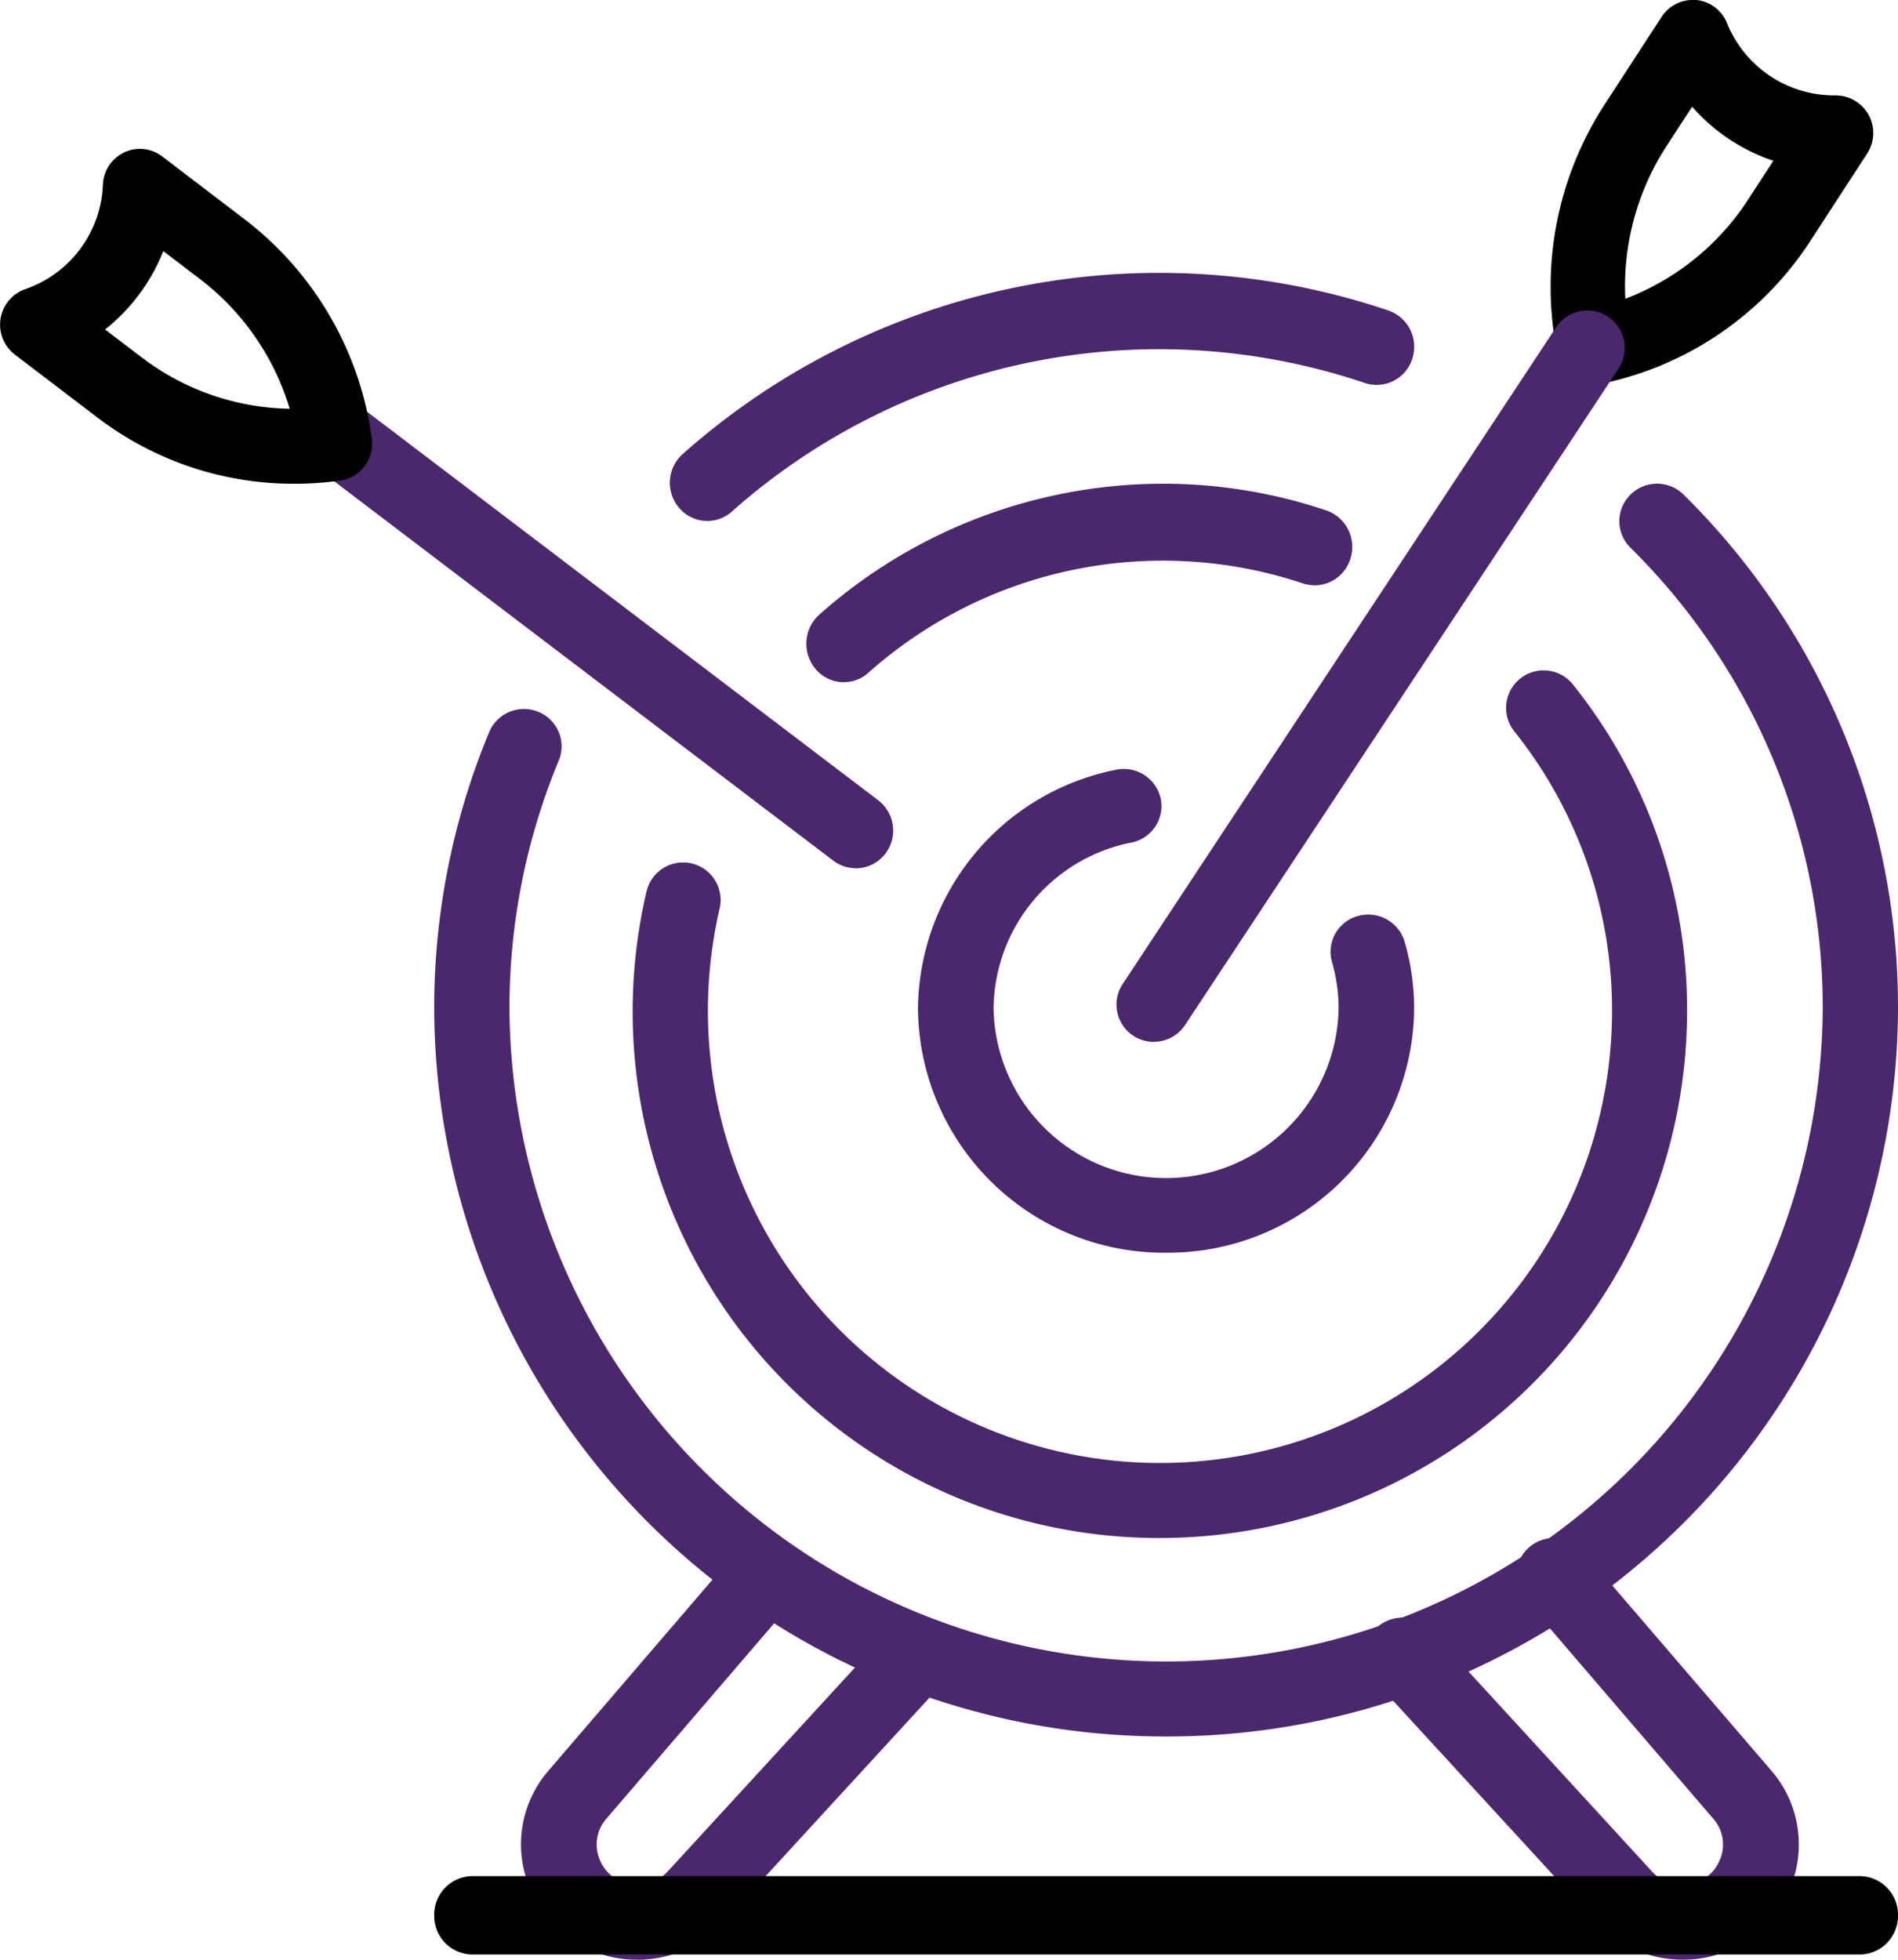 <svg id="Group_29" data-name="Group 29" xmlns="http://www.w3.org/2000/svg" xmlns:xlink="http://www.w3.org/1999/xlink" width="64" height="66.064" viewBox="0 0 64 66.064">
  <defs>
    <clipPath id="clip-path">
      <path id="Clip_12" data-name="Clip 12" d="M0,0H10.876V12.962H0Z" fill="none"/>
    </clipPath>
    <clipPath id="clip-path-2">
      <path id="Clip_17" data-name="Clip 17" d="M0,0H12.549V11.29H0Z" fill="none"/>
    </clipPath>
    <clipPath id="clip-path-3">
      <path id="Clip_26" data-name="Clip 26" d="M0,.176H49.359V3.169H0Z" fill="none"/>
    </clipPath>
  </defs>
  <g id="Group_28" data-name="Group 28">
    <path id="Fill_1" data-name="Fill 1" d="M1.261,8.363A1.247,1.247,0,0,1,.31,7.92,1.3,1.3,0,0,1,.434,6.106a24.185,24.185,0,0,1,23.8-4.836,1.294,1.294,0,0,1,.8,1.625,1.26,1.26,0,0,1-1.6.817A21.7,21.7,0,0,0,2.089,8.047a1.244,1.244,0,0,1-.827.316" transform="translate(22.588 9.199)" fill="#4b286d"/>
    <path id="Fill_3" data-name="Fill 3" d="M24.68,42.231A24.63,24.63,0,0,1,0,17.71,24.239,24.239,0,0,1,1.854,8.372a1.271,1.271,0,0,1,1.655-.683A1.255,1.255,0,0,1,4.2,9.332,21.772,21.772,0,0,0,2.538,17.71a22.142,22.142,0,0,0,44.283,0A21.784,21.784,0,0,0,40.334,2.153a1.254,1.254,0,0,1,0-1.781,1.272,1.272,0,0,1,1.8,0A24.272,24.272,0,0,1,49.359,17.71,24.63,24.63,0,0,1,24.68,42.231" transform="translate(14.641 16.307)" fill="#4b286d"/>
    <path id="Fill_5" data-name="Fill 5" d="M1.263,6.69a1.239,1.239,0,0,1-.956-.45A1.319,1.319,0,0,1,.438,4.412,17.458,17.458,0,0,1,12.014,0a17.267,17.267,0,0,1,5.519.9,1.3,1.3,0,0,1,.809,1.635,1.258,1.258,0,0,1-1.592.827A14.936,14.936,0,0,0,2.088,6.375a1.235,1.235,0,0,1-.825.315" transform="translate(27.19 16.307)" fill="#4b286d"/>
    <path id="Fill_7" data-name="Fill 7" d="M17.778,29.269A17.748,17.748,0,0,1,.468,7.473a1.265,1.265,0,0,1,2.465.576,15.243,15.243,0,1,0,30.091,3.477A15.049,15.049,0,0,0,29.71,2.051,1.265,1.265,0,0,1,31.69.477a17.54,17.54,0,0,1,3.865,11.049A17.781,17.781,0,0,1,17.778,29.269" transform="translate(21.333 22.579)" fill="#4b286d"/>
    <path id="Fill_9" data-name="Fill 9" d="M8.366,16.307A8.3,8.3,0,0,1,0,8.082,8.287,8.287,0,0,1,6.682.025,1.275,1.275,0,0,1,8.185,1,1.254,1.254,0,0,1,7.192,2.48a5.758,5.758,0,0,0-4.643,5.6,5.818,5.818,0,0,0,11.634,0,5.642,5.642,0,0,0-.223-1.576,1.249,1.249,0,0,1,.874-1.548,1.279,1.279,0,0,1,1.574.86,8.127,8.127,0,0,1,.323,2.265,8.3,8.3,0,0,1-8.366,8.225" transform="translate(30.954 25.924)" fill="#4b286d"/>
    <g id="Group_13" data-name="Group 13" transform="translate(52.288)">
      <path id="Clip_12-2" data-name="Clip 12" d="M0,0H10.876V12.962H0Z" fill="none"/>
      <g id="Group_13-2" data-name="Group 13" clip-path="url(#clip-path)">
        <path id="Fill_11" data-name="Fill 11" d="M1.457,12.964A1.263,1.263,0,0,1,.232,11.954,11.281,11.281,0,0,1,1.841,3.492L3.742.569A1.26,1.26,0,0,1,4.8,0c.032,0,.065,0,.1,0a1.256,1.256,0,0,1,1.04.764A3.9,3.9,0,0,0,9.584,3.219H9.6a1.267,1.267,0,0,1,1.069,1.964l-1.9,2.923a11.074,11.074,0,0,1-7.055,4.832A1.088,1.088,0,0,1,1.457,12.964ZM4.77,3.6,3.932,4.888a8.691,8.691,0,0,0-1.415,5.185A8.546,8.546,0,0,0,6.671,6.71l.838-1.287A6.325,6.325,0,0,1,4.77,3.6Z" transform="translate(0 -0.002)"/>
      </g>
    </g>
    <path id="Fill_14" data-name="Fill 14" d="M18.817,15.889a1.252,1.252,0,0,1-.757-.255L.5,2.29A1.282,1.282,0,0,1,.253.507,1.254,1.254,0,0,1,2.018.256L19.576,13.6a1.283,1.283,0,0,1,.249,1.783,1.25,1.25,0,0,1-1.009.509" transform="translate(10.039 13.38)" fill="#4b286d"/>
    <g id="Group_18" data-name="Group 18" transform="translate(0 5.018)">
      <path id="Clip_17-2" data-name="Clip 17" d="M0,0H12.549V11.29H0Z" fill="none"/>
      <g id="Group_18-2" data-name="Group 18" clip-path="url(#clip-path-2)">
        <path id="Fill_16" data-name="Fill 16" d="M9.9,11.29A10.893,10.893,0,0,1,3.255,9.034L.5,6.935a1.27,1.27,0,0,1,.335-2.2A3.887,3.887,0,0,0,3.47,1.205,1.257,1.257,0,0,1,4.185.121,1.236,1.236,0,0,1,5.469.255l2.754,2.1a11.183,11.183,0,0,1,4.314,7.4,1.26,1.26,0,0,1-.242.942,1.236,1.236,0,0,1-.821.485A10.834,10.834,0,0,1,9.9,11.29ZM5.507,3.448A6.387,6.387,0,0,1,3.543,6.09l1.211.922a8.454,8.454,0,0,0,5.015,1.75,8.611,8.611,0,0,0-3.048-4.39Z" transform="translate(0)"/>
      </g>
    </g>
    <path id="Fill_19" data-name="Fill 19" d="M1.26,24.67a1.257,1.257,0,0,1-1.051-1.95L14.834.566a1.262,1.262,0,0,1,2.109,1.386L2.314,24.1a1.257,1.257,0,0,1-1.054.567" transform="translate(37.647 10.453)" fill="#4b286d"/>
    <path id="Fill_21" data-name="Fill 21" d="M3.924,14.216A3.881,3.881,0,0,1,.368,11.963,3.8,3.8,0,0,1,.942,7.824L7.28.444A1.281,1.281,0,0,1,9.074.3a1.251,1.251,0,0,1,.145,1.78L2.882,9.457a1.319,1.319,0,0,0-.2,1.448,1.341,1.341,0,0,0,1.242.786,1.384,1.384,0,0,0,1.013-.441L12.424,3.1a1.284,1.284,0,0,1,1.8-.083A1.254,1.254,0,0,1,14.308,4.8l-7.486,8.15a3.95,3.95,0,0,1-2.9,1.269" transform="translate(17.569 51.848)" fill="#4b286d"/>
    <path id="Fill_23" data-name="Fill 23" d="M10.716,14.216a3.95,3.95,0,0,1-2.9-1.269L.332,4.8A1.254,1.254,0,0,1,.416,3.014a1.284,1.284,0,0,1,1.8.083L9.7,11.25a1.379,1.379,0,0,0,1.013.441,1.338,1.338,0,0,0,1.242-.786,1.313,1.313,0,0,0-.2-1.445L5.421,2.08A1.254,1.254,0,0,1,5.566.3,1.281,1.281,0,0,1,7.36.444L13.7,7.824a3.8,3.8,0,0,1,.574,4.139,3.881,3.881,0,0,1-3.556,2.253" transform="translate(46.013 51.848)" fill="#4b286d"/>
    <g id="Group_27" data-name="Group 27" transform="translate(14.641 62.719)">
      <path id="Clip_26-2" data-name="Clip 26" d="M0,.176H49.359V3.169H0Z" fill="none"/>
      <g id="Group_27-2" data-name="Group 27" clip-path="url(#clip-path-3)">
        <path id="Fill_25" data-name="Fill 25" d="M48.09,2.994H1.269A1.3,1.3,0,0,1,0,1.673,1.3,1.3,0,0,1,1.269.351H48.09a1.3,1.3,0,0,1,1.269,1.321A1.3,1.3,0,0,1,48.09,2.994" transform="translate(0 0.176)"/>
      </g>
    </g>
  </g>
</svg>
